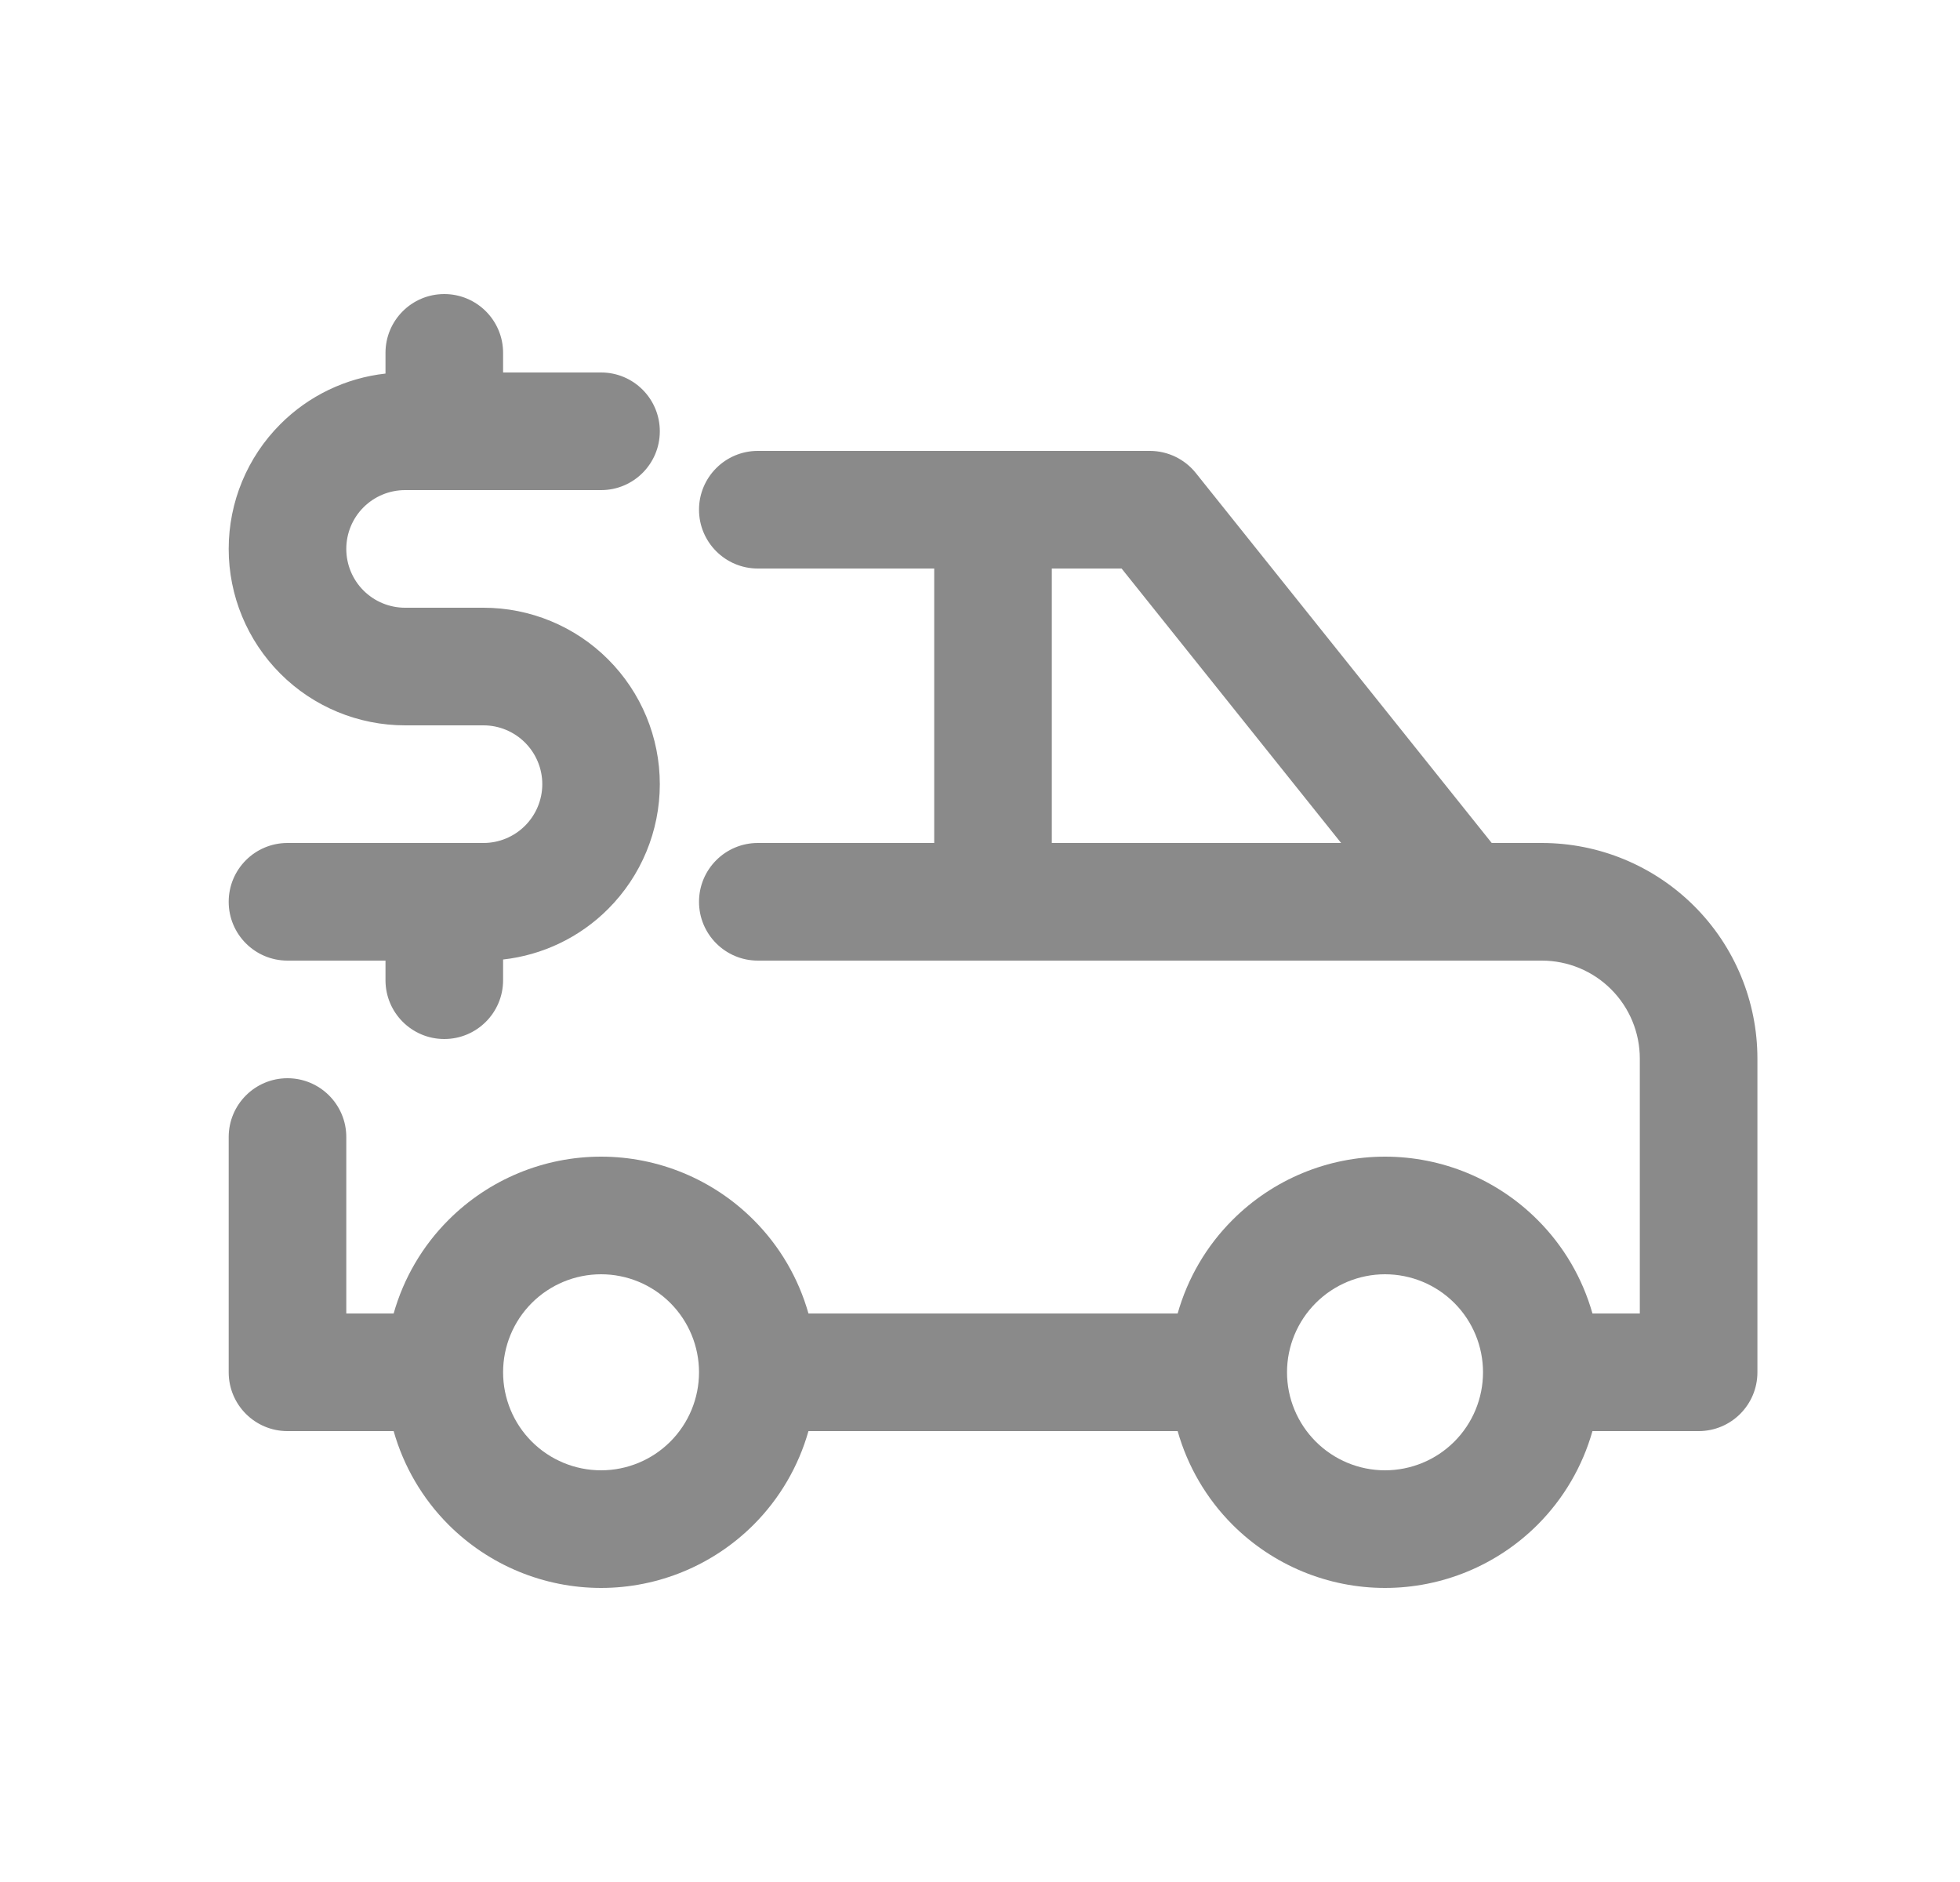 <svg width="25" height="24" viewBox="0 0 25 24" fill="none" xmlns="http://www.w3.org/2000/svg">
<path d="M6.417 4.5C6.417 4.086 6.081 3.75 5.667 3.75C5.252 3.75 4.917 4.086 4.917 4.5V4.764C4.412 4.82 3.938 5.046 3.576 5.409C3.154 5.831 2.917 6.403 2.917 7C2.917 7.597 3.154 8.169 3.576 8.591C3.997 9.013 4.57 9.25 5.167 9.25H6.167C6.365 9.25 6.556 9.329 6.697 9.47C6.837 9.61 6.917 9.801 6.917 10C6.917 10.199 6.837 10.39 6.697 10.53C6.556 10.671 6.365 10.75 6.167 10.75H3.667C3.252 10.75 2.917 11.086 2.917 11.5C2.917 11.914 3.252 12.25 3.667 12.25H4.917V12.5C4.917 12.914 5.252 13.25 5.667 13.25C6.081 13.25 6.417 12.914 6.417 12.5V12.236C6.921 12.18 7.395 11.954 7.757 11.591C8.179 11.169 8.416 10.597 8.416 10C8.416 9.403 8.179 8.831 7.757 8.409C7.336 7.987 6.763 7.75 6.167 7.75H5.167C4.968 7.75 4.777 7.671 4.636 7.53C4.496 7.39 4.417 7.199 4.417 7C4.417 6.801 4.496 6.61 4.636 6.47C4.777 6.329 4.968 6.25 5.167 6.25H7.667C8.081 6.25 8.416 5.914 8.416 5.5C8.416 5.086 8.081 4.75 7.667 4.75H6.417V4.5Z" fill="#8A8A8A"/>
<path fill-rule="evenodd" clip-rule="evenodd" d="M9.666 5.75C9.252 5.75 8.916 6.086 8.916 6.5C8.916 6.914 9.252 7.25 9.666 7.25H11.916V10.75H9.666C9.252 10.75 8.916 11.086 8.916 11.5C8.916 11.914 9.252 12.25 9.666 12.25H19.666C19.998 12.25 20.316 12.382 20.55 12.616C20.785 12.851 20.916 13.168 20.916 13.5V16.75H20.312C20.185 16.302 19.946 15.89 19.611 15.556C19.095 15.04 18.396 14.75 17.666 14.75C16.937 14.75 16.238 15.04 15.722 15.556C15.387 15.89 15.148 16.302 15.021 16.75H10.312C10.185 16.302 9.946 15.89 9.611 15.556C9.095 15.04 8.396 14.75 7.667 14.75C6.937 14.75 6.238 15.04 5.722 15.556C5.387 15.89 5.148 16.302 5.021 16.75H4.417V14.5C4.417 14.086 4.081 13.75 3.667 13.75C3.252 13.75 2.917 14.086 2.917 14.5V17.5C2.917 17.914 3.252 18.25 3.667 18.25H5.021C5.148 18.698 5.387 19.11 5.722 19.445C6.238 19.96 6.937 20.25 7.667 20.25C8.396 20.25 9.095 19.96 9.611 19.445C9.946 19.11 10.185 18.698 10.312 18.25H15.021C15.148 18.698 15.387 19.11 15.722 19.445C16.238 19.96 16.937 20.25 17.666 20.25C18.396 20.25 19.095 19.96 19.611 19.445C19.946 19.11 20.185 18.698 20.312 18.25H21.666C22.081 18.25 22.416 17.914 22.416 17.5V13.5C22.416 12.771 22.127 12.071 21.611 11.556C21.095 11.04 20.396 10.75 19.666 10.75H19.027L15.252 6.031C15.11 5.854 14.894 5.75 14.666 5.75H9.666ZM16.416 17.5C16.416 17.831 16.548 18.149 16.783 18.384C17.017 18.618 17.335 18.75 17.666 18.75C17.998 18.75 18.316 18.618 18.55 18.384C18.785 18.149 18.916 17.831 18.916 17.5C18.916 17.169 18.785 16.851 18.55 16.616C18.316 16.382 17.998 16.25 17.666 16.25C17.335 16.25 17.017 16.382 16.783 16.616C16.548 16.851 16.416 17.169 16.416 17.5ZM8.916 17.5C8.916 17.169 8.785 16.851 8.55 16.616C8.316 16.382 7.998 16.25 7.667 16.25C7.335 16.25 7.017 16.382 6.783 16.616C6.548 16.851 6.417 17.169 6.417 17.5C6.417 17.831 6.548 18.149 6.783 18.384C7.017 18.618 7.335 18.75 7.667 18.75C7.998 18.75 8.316 18.618 8.55 18.384C8.785 18.149 8.916 17.831 8.916 17.5ZM13.416 10.75V7.25H14.306L17.106 10.75H13.416Z" fill="#8A8A8A"/>
</svg>

